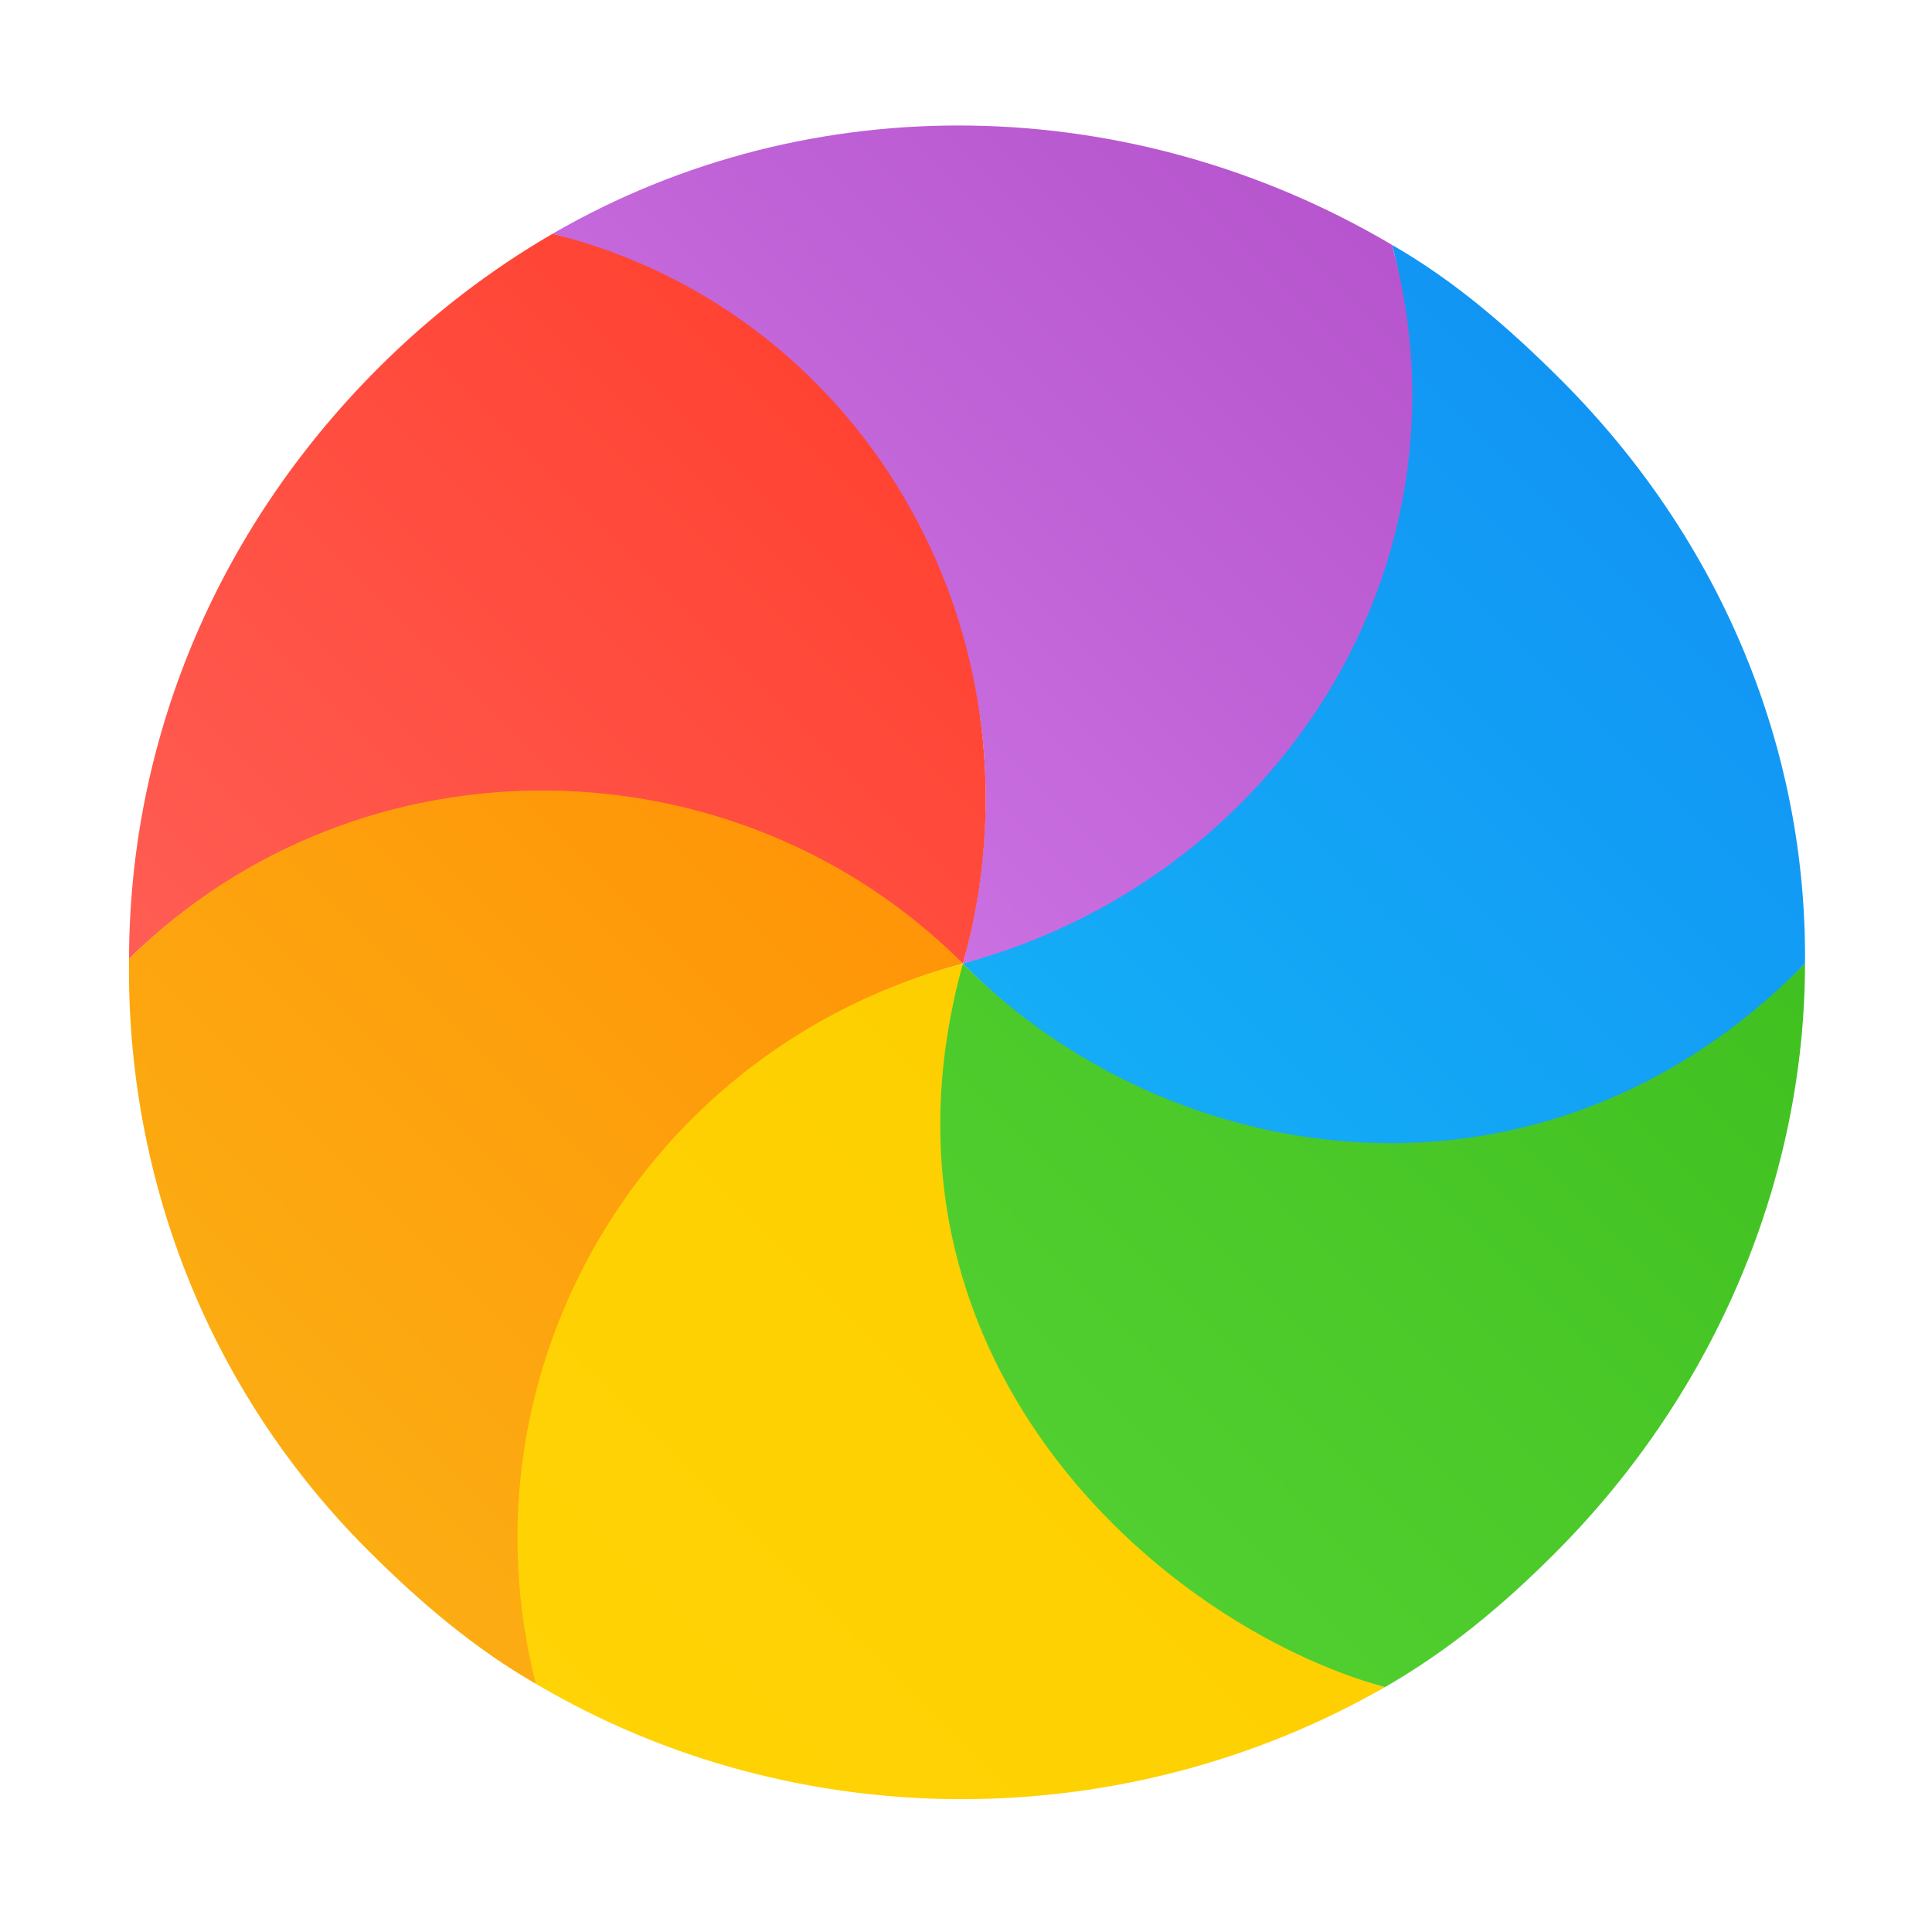 <svg width="256" height="256" viewBox="0 0 256 256" fill="none" xmlns="http://www.w3.org/2000/svg">
<g clip-path="url(#clip0_4691_50)">
<path d="M239.175 127.675C239.146 155.954 227.533 184.312 205.963 205.882C198.873 212.971 191.789 218.802 183.49 223.564C119.035 205.986 119.32 149.095 127.592 127.671C157.58 157.659 208.008 157.668 239.175 127.675Z" fill="url(#paint0_linear_4691_50)"/>
<path d="M239.175 127.675C204.3 163.229 154.876 155.346 127.592 127.671C183.12 110.989 190.769 55.587 184.462 32.458C192.62 37.132 199.874 43.371 206.836 50.332C228.292 71.788 239.429 99.441 239.175 127.675Z" fill="url(#paint1_linear_4691_50)"/>
<path d="M184.461 32.458C195.945 74.959 169.214 116.474 127.592 127.671C142.113 73.687 100.92 38.327 73.216 30.974C107.449 11.13 150.054 12.106 184.461 32.458Z" fill="url(#paint2_linear_4691_50)"/>
<path d="M73.215 30.974C64.971 35.764 57.196 41.697 50.125 48.768C28.277 70.616 17.146 98.616 17.1 127.044C48.322 96.56 95.438 100.01 127.592 127.671C139.441 85.492 115.446 41.736 73.583 31.066C73.461 31.035 73.338 31.004 73.215 30.974Z" fill="url(#paint3_linear_4691_50)"/>
<path d="M17.1 127.044C47.669 96.87 97.468 97.548 127.592 127.671C86.019 138.997 60.376 180.994 71.297 222.457C71.322 222.551 70.975 223.016 71 223.11C62.901 218.465 55.658 212.319 48.751 205.412C27.236 183.897 16.705 155.496 17.1 127.044Z" fill="url(#paint4_linear_4691_50)"/>
<path d="M183.49 223.565C148.93 243.355 105.463 243.479 71 223.11C60.378 181.391 85.446 138.843 127.592 127.671C113.284 179.413 153.196 215.086 183.49 223.565Z" fill="url(#paint5_linear_4691_50)"/>
</g>
<defs>
<linearGradient id="paint0_linear_4691_50" x1="145.906" y1="201.927" x2="252.204" y2="95.629" gradientUnits="userSpaceOnUse">
<stop stop-color="#52CF30"/>
<stop offset="1" stop-color="#3BBD1C"/>
</linearGradient>
<linearGradient id="paint1_linear_4691_50" x1="135.827" y1="135.906" x2="227.819" y2="43.914" gradientUnits="userSpaceOnUse">
<stop stop-color="#14ADF6"/>
<stop offset="1" stop-color="#1191F4"/>
</linearGradient>
<linearGradient id="paint2_linear_4691_50" x1="85.076" y1="85.155" x2="168.079" y2="2.151" gradientUnits="userSpaceOnUse">
<stop stop-color="#CA70E1"/>
<stop offset="1" stop-color="#B452CB"/>
</linearGradient>
<linearGradient id="paint3_linear_4691_50" x1="3.717" y1="159.44" x2="110.413" y2="52.744" gradientUnits="userSpaceOnUse">
<stop stop-color="#FF645D"/>
<stop offset="1" stop-color="#FF4332"/>
</linearGradient>
<linearGradient id="paint4_linear_4691_50" x1="27.575" y1="211.984" x2="119.74" y2="119.819" gradientUnits="userSpaceOnUse">
<stop stop-color="#FBB114"/>
<stop offset="1" stop-color="#FF9508"/>
</linearGradient>
<linearGradient id="paint5_linear_4691_50" x1="87.36" y1="253.576" x2="170.46" y2="170.476" gradientUnits="userSpaceOnUse">
<stop stop-color="#FFD305"/>
<stop offset="1" stop-color="#FDCF01"/>
</linearGradient>
<clipPath id="clip0_4691_50">
<rect width="256" height="256" fill="white"/>
</clipPath>
</defs>
</svg>
